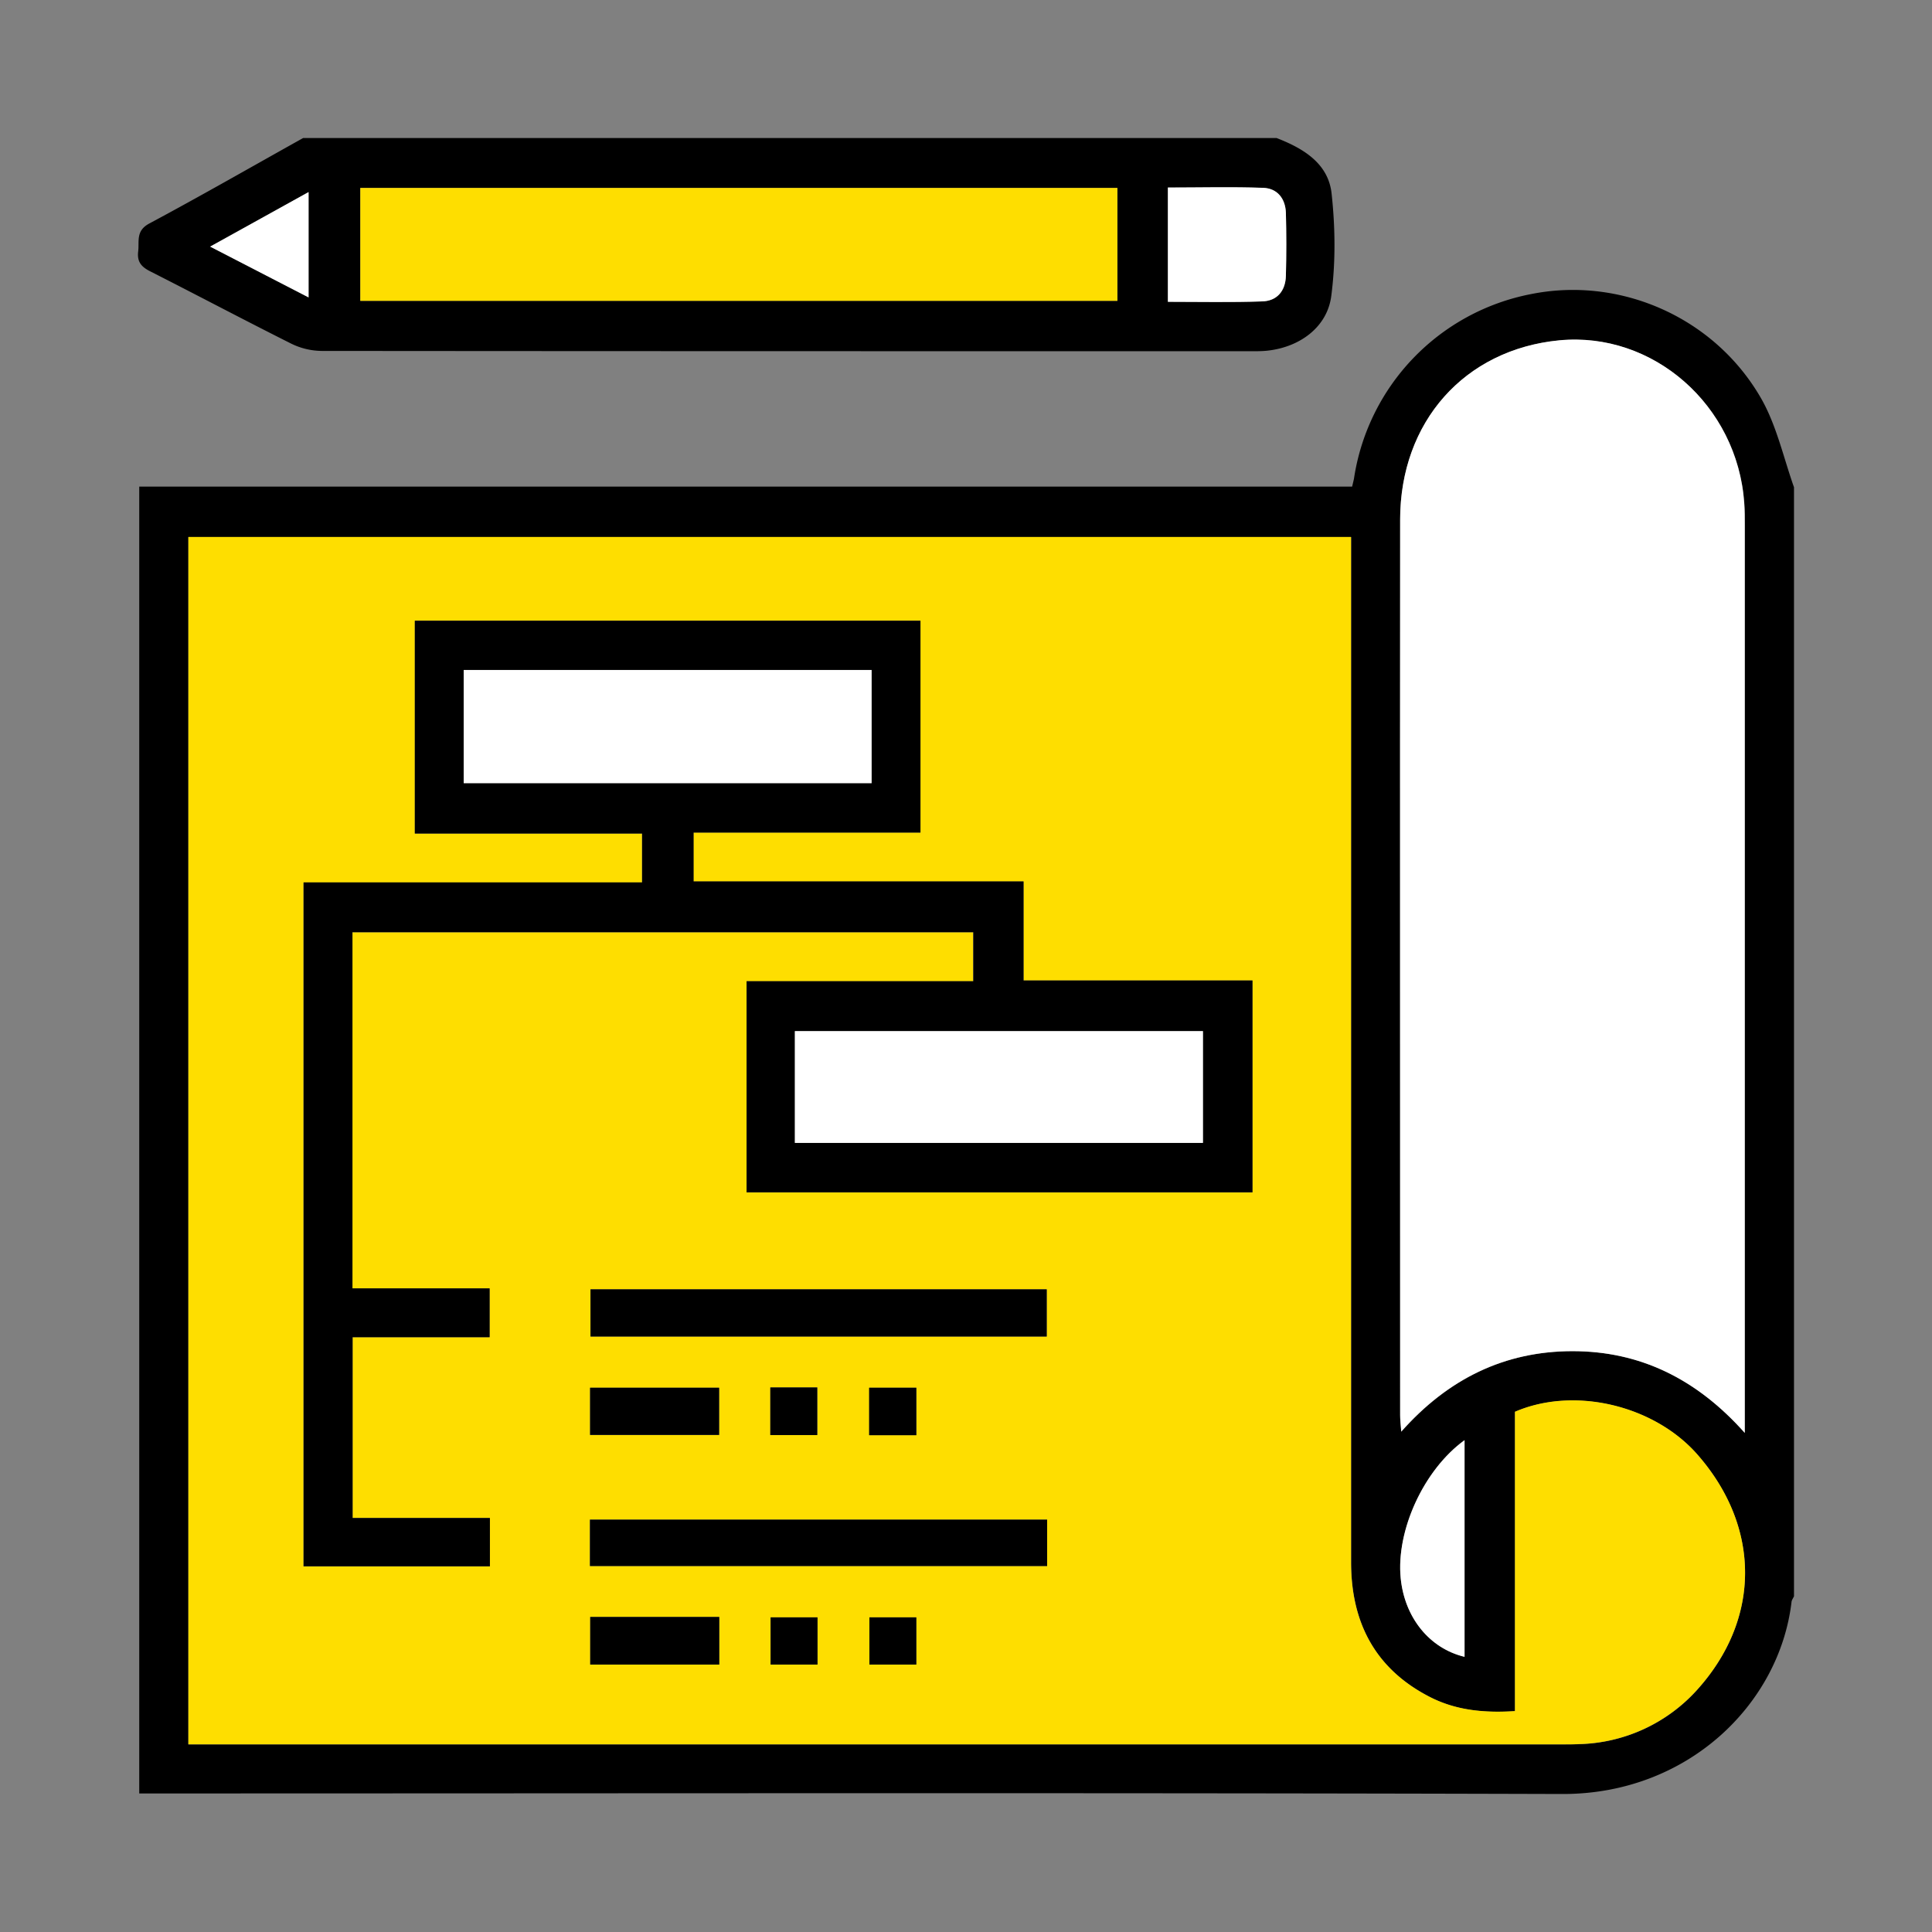<svg xmlns="http://www.w3.org/2000/svg" fill="none" viewBox="0 0 14 14"><rect x="0" y="0" width="14" height="14" fill="#808080" stroke="none"/><path class="ic_a_planning_tools" fill="#000" d="M13 3.53v8.037c-.006.014-.017.028-.018.042-.087.737-.75 1.394-1.663 1.391-3.393-.01-6.787-.004-10.18-.004h-.13v-9.47h8.789l.013-.055a1.606 1.606 0 0 1 1.284-1.34c.648-.13 1.333.17 1.669.76.11.194.16.425.236.64Zm-11.635.361v8.75h9.928c.05 0 .101 0 .152-.002a1.19 1.19 0 0 0 .85-.39c.467-.515.465-1.182.007-1.706-.313-.359-.893-.498-1.324-.312V12.4c-.218.014-.421-.004-.61-.1-.401-.202-.577-.54-.577-.98V3.892H1.365Zm11.279 6.493V3.809c0-.055 0-.11-.004-.164-.05-.708-.66-1.243-1.341-1.178-.685.066-1.153.59-1.153 1.3v6.488c0 .033.004.065.008.12.34-.383.748-.582 1.238-.584.493 0 .904.201 1.252.593Zm-2.032 1.622v-1.57c-.296.215-.496.655-.462 1 .028.285.208.509.462.57Z"/><path class="ic_a_planning_tools" fill="#000" d="M9.25 1c.194.075.374.183.399.4.027.246.03.5-.002.744-.029.228-.23.372-.463.397-.046.005-.094.004-.14.004-2.238 0-4.475 0-6.712-.002a.513.513 0 0 1-.222-.053c-.341-.171-.679-.35-1.02-.523-.064-.032-.097-.068-.089-.142.01-.076-.02-.152.082-.206.374-.2.743-.412 1.114-.619H9.25Zm-1.153.362H2.611v.818h5.486v-.818Zm.366-.003v.828c.233 0 .458.005.683-.003.109-.003.17-.077.172-.186a8.455 8.455 0 0 0 0-.456c-.003-.102-.061-.177-.164-.18-.229-.009-.458-.003-.691-.003Zm-6.94.428.713.368v-.763l-.713.395Z"/><path class="ic_a_planning_tools" fill="#FEDE00" d="M1.365 3.891H9.79v7.429c0 .44.177.777.577.98.19.095.392.113.611.099V10.23c.431-.186 1.011-.047 1.324.312.458.524.46 1.191-.007 1.706a1.19 1.19 0 0 1-.85.39c-.051.003-.102.002-.153.002H1.365v-8.75Zm1.189 2.865h4.498v.355H5.41v1.53h3.665V7.105H7.417v-.717H5.025v-.355H6.67V4.498H3.006V6.04h1.646v.355H2.199v4.956h1.35V11h-.994V9.69h.993v-.353h-.994v-2.58Zm1.725 2.587v.342h3.306v-.342H4.279Zm3.31 1.669H4.275v.336h3.313v-.336Zm-3.313-.614h.935v-.342h-.935v.342Zm.936 1.664v-.345h-.935v.345h.935Zm.37-2.008v.345h.341v-.345h-.34Zm1.059.002h-.342v.344h.342v-.344Zm-.717 1.664h-.339v.342h.339v-.342Zm.716.342v-.342h-.339v.342h.34Z"/><path class="ic_a_planning_tools" fill="#fff" d="M12.644 10.384c-.349-.392-.76-.594-1.252-.593-.49.001-.899.2-1.238.583-.004-.054-.008-.087-.008-.12 0-2.162-.002-4.325 0-6.488 0-.71.467-1.234 1.153-1.3.68-.065 1.29.47 1.34 1.178.004.055.004.11.004.164v6.575ZM10.613 12.006c-.255-.061-.435-.285-.463-.57-.034-.345.166-.785.463-1v1.57Z"/><path class="ic_a_planning_tools" fill="#FEDE00" d="M8.097 1.362v.818H2.611v-.818h5.486Z"/><path class="ic_a_planning_tools" fill="#fff" d="M8.463 1.359c.233 0 .462-.006.691.002.103.004.16.079.164.181.004.152.004.304 0 .456-.003.109-.063.183-.172.186-.225.008-.45.003-.683.003v-.828ZM1.523 1.787l.713-.395v.763l-.713-.368Z"/><path class="ic_a_planning_tools" fill="#000" d="M2.554 6.757v2.579h.994v.354h-.993V11h.995v.35H2.2V6.394h2.453V6.04H3.006V4.498H6.67v1.535H5.026v.354h2.391v.718h1.659V8.64H5.41V7.11h1.643v-.355h-4.5Zm.807-1.082h2.955v-.82H3.361v.82Zm2.4 2.606h2.956v-.809H5.76v.81Z"/><path class="ic_a_planning_tools" fill="#000" d="M4.279 9.343h3.306v.342H4.279v-.342ZM7.588 11.012v.336H4.275v-.336h3.313ZM4.276 10.398v-.342h.935v.342h-.935ZM5.212 12.062h-.935v-.345h.935v.345ZM5.582 10.054h.34v.345h-.34v-.345ZM6.64 10.056v.344h-.342v-.344h.342ZM5.924 11.72v.342h-.34v-.342h.34ZM6.64 12.062H6.3v-.342h.34v.342Z"/><path class="ic_a_planning_tools" fill="#fff" d="M3.36 5.675v-.82h2.956v.82H3.36ZM5.76 8.281v-.809h2.957v.81H5.76Z"/></svg>